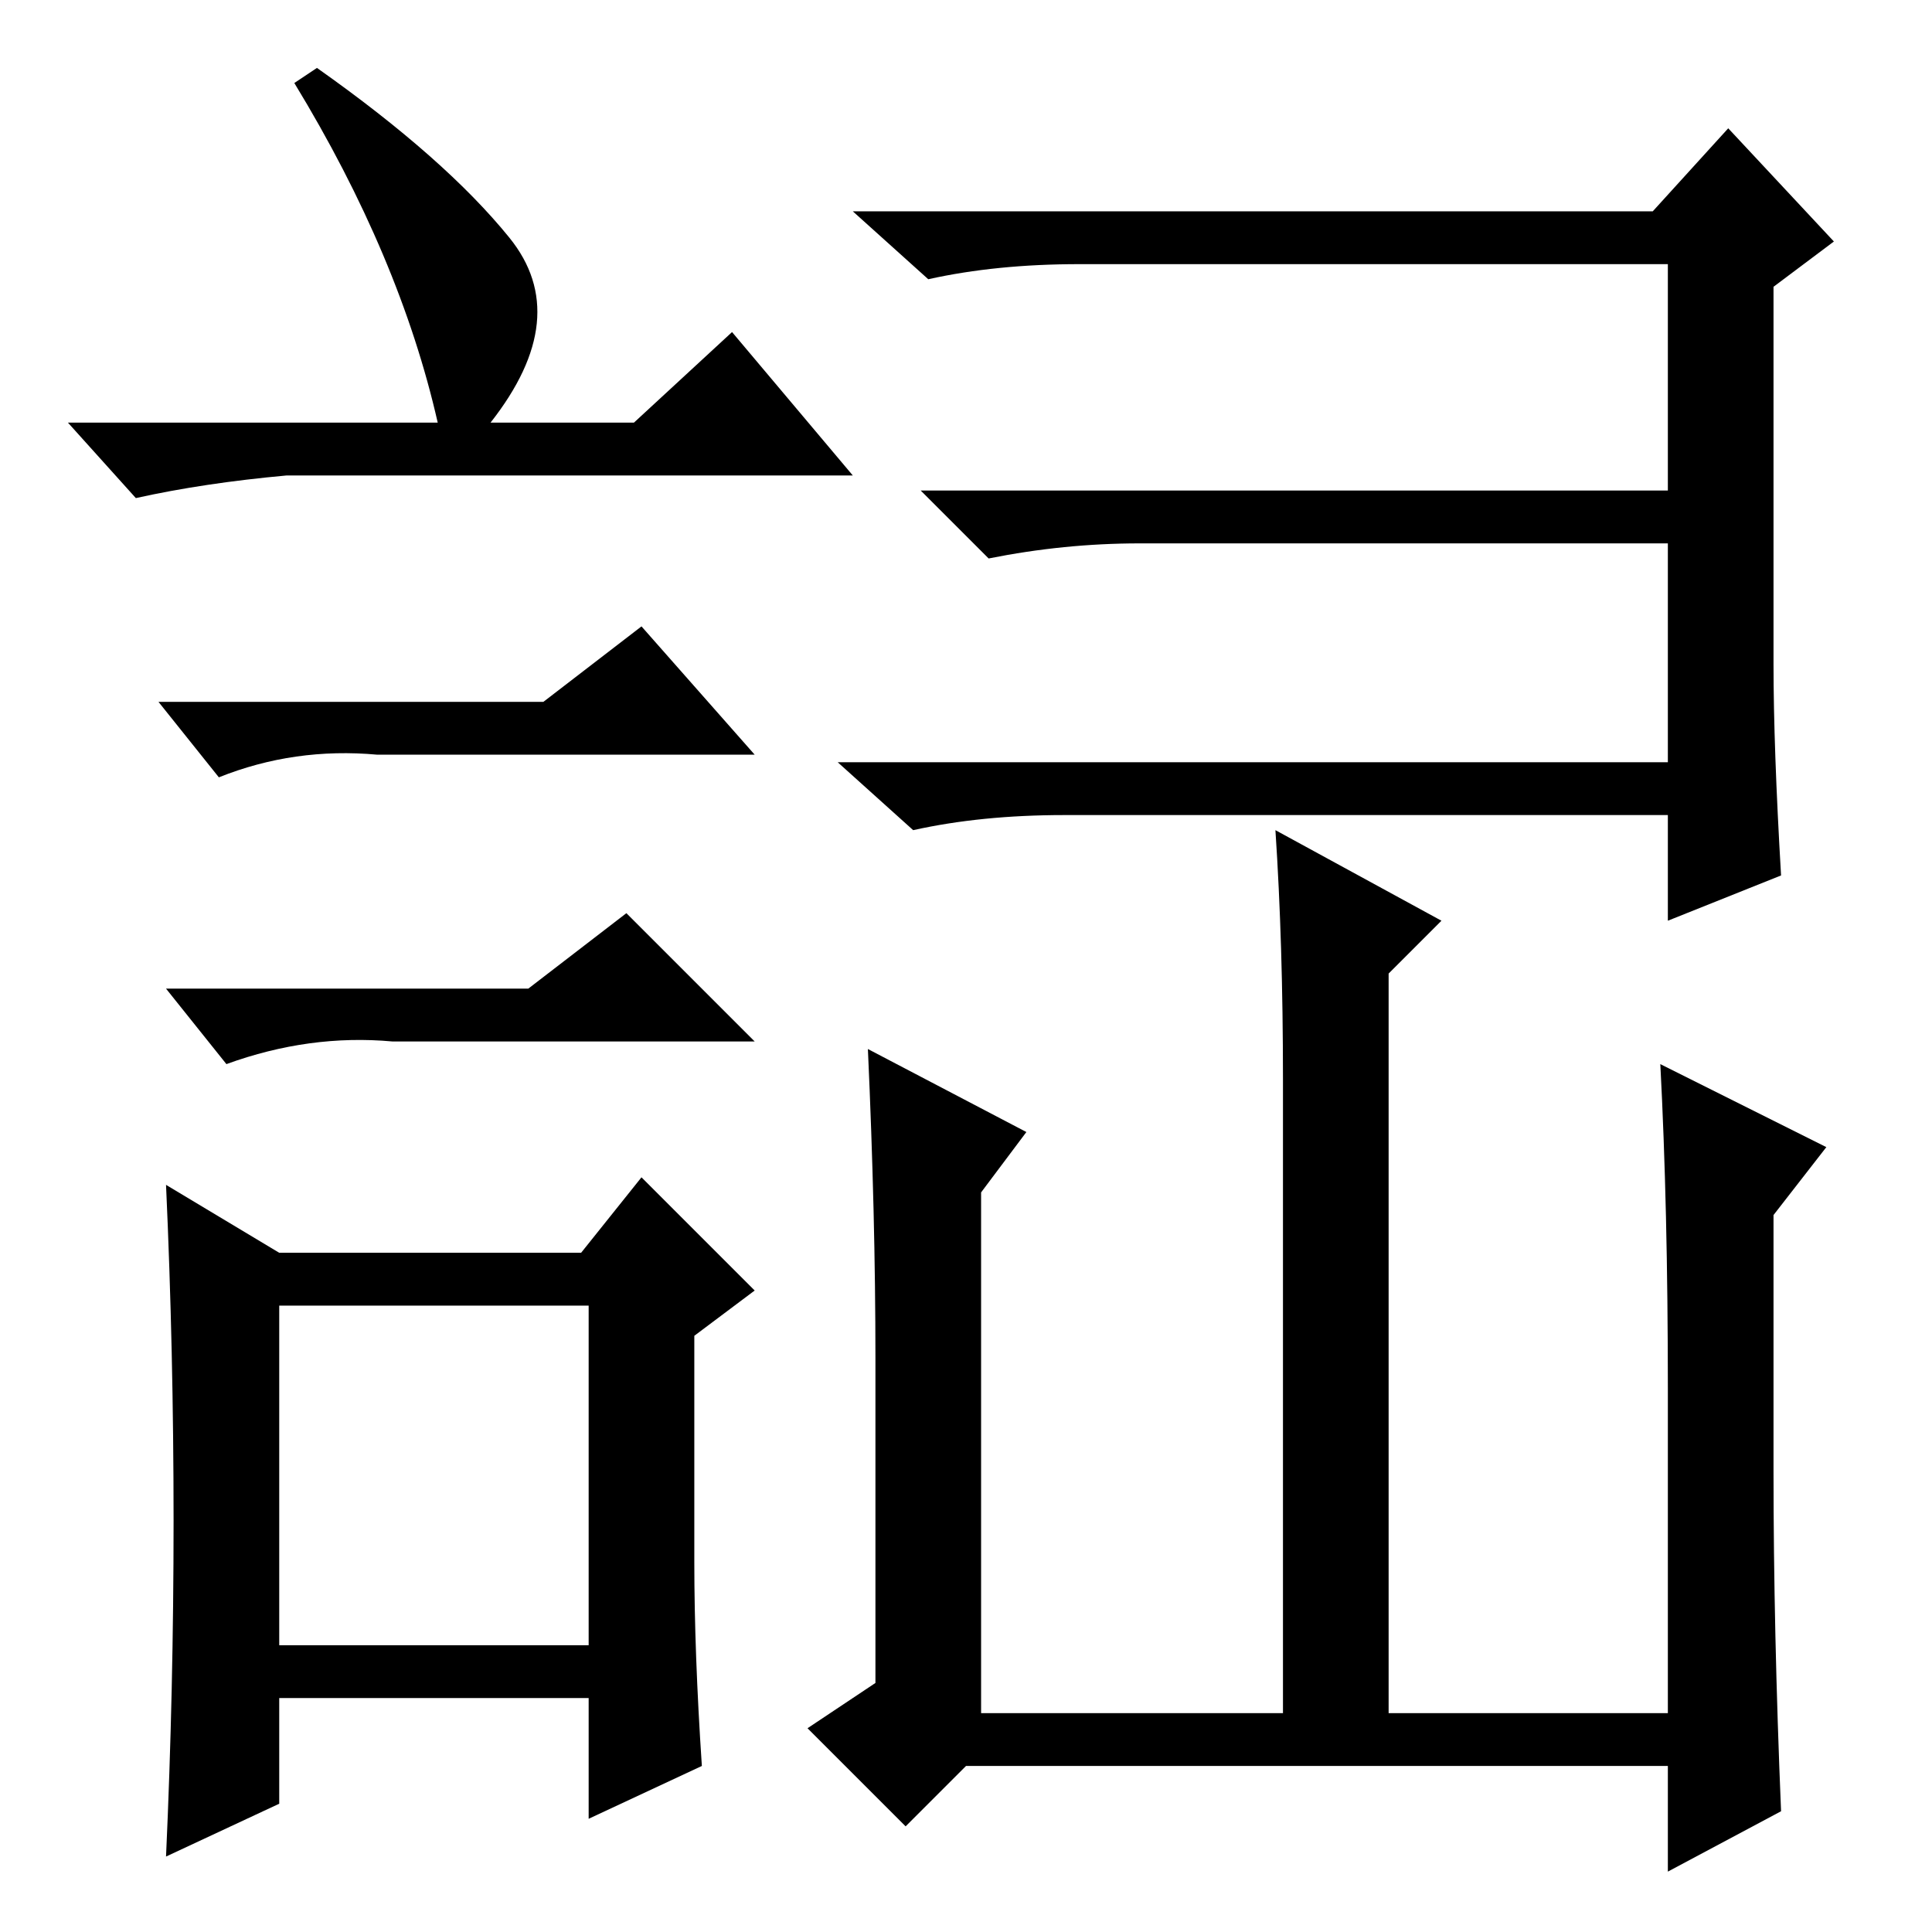 <?xml version="1.0" standalone="no"?>
<!DOCTYPE svg PUBLIC "-//W3C//DTD SVG 1.1//EN" "http://www.w3.org/Graphics/SVG/1.1/DTD/svg11.dtd" >
<svg xmlns="http://www.w3.org/2000/svg" xmlns:xlink="http://www.w3.org/1999/xlink" version="1.1" viewBox="0 -36 256 256">
  <g transform="matrix(1 0 0 -1 0 220)">
   <path fill="currentColor"
d="M141 148q-11 0 -20 -2l-10 9h110v29h-70q-10 0 -20 -2l-9 9h99v30h-78q-11 0 -20 -2l-10 9h106l10 11l14 -15l-8 -6v-50q0 -11 1 -28l-15 -6v14h-80zM116 76q0 19 -1 41l21 -11l-6 -8v-69h40v84q0 18 -1 33l22 -12l-7 -7v-98h37v43q0 24 -1 43l22 -11l-7 -9v-34
q0 -21 1 -45l-15 -8v14h-93l-8 -8l-13 13l9 6v43zM42 247q17 -12 25.5 -22.5t-2.5 -24.5h19l13 12l16 -19h-75q-11 -1 -20 -3l-9 10h49q-5 22 -19 45zM37 38h41v45h-41v-45zM72 163l13 10l15 -17h-50q-11 1 -21 -3l-8 10h51zM70 125l13 10l17 -17h-48q-11 1 -22 -3l-8 10h48
zM92 49q0 -12 1 -27l-15 -7v16h-41v-14l-15 -7q1 22 1 44.5t-1 44.5l15 -9h40l8 10l15 -15l-8 -6v-30z" />
  </g>

</svg>
